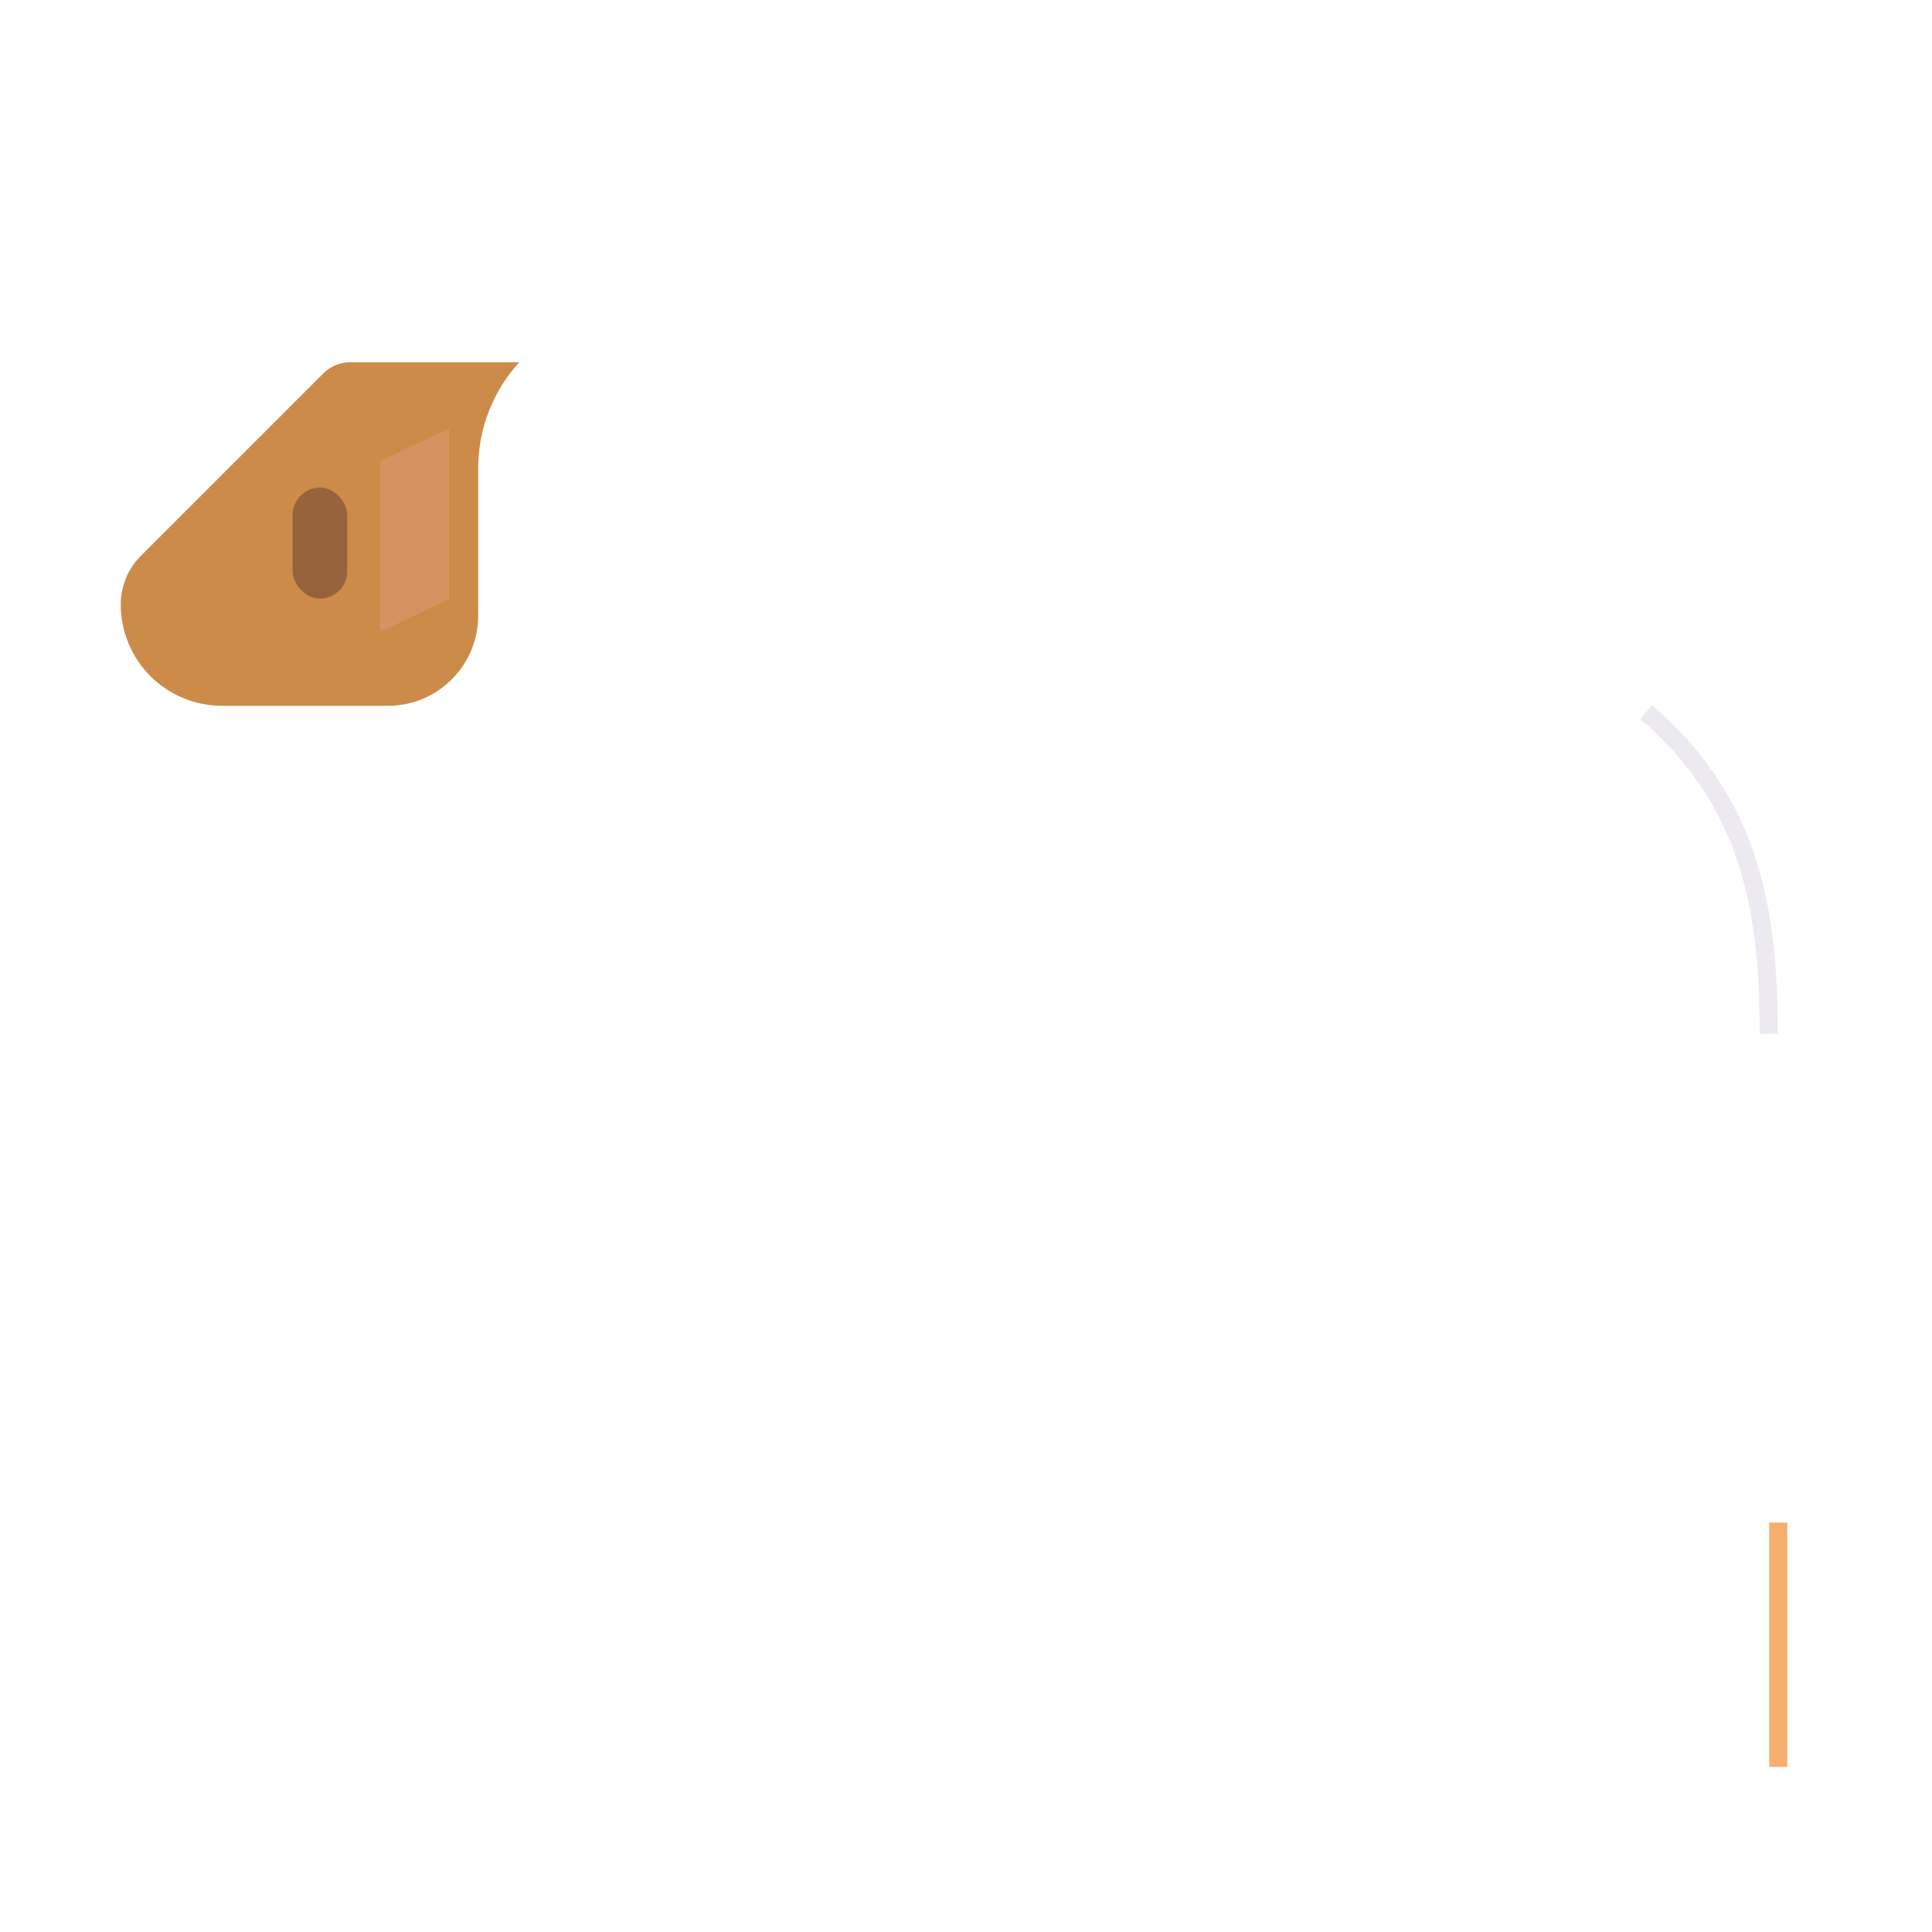 <svg xmlns="http://www.w3.org/2000/svg" width="3em" height="3em" viewBox="0 0 32 32"><g fill="none"><g clip-path="url(#)"><path fill="url(#)" d="M20.02 21.39v5.15c0 .16-.04.31-.11.45l-1.8 2.53c-.11.22.05.49.3.49h1.12c.32 0 .55-.16.81-.4l2.59-2.37c.29-.25.34-.65.34-1.01v-4.82z"/><path fill="url(#)" d="M20.02 21.39v5.15c0 .16-.04.31-.11.45l-1.8 2.53c-.11.22.05.49.3.49h1.12c.32 0 .55-.16.81-.4l2.59-2.37c.29-.25.34-.65.34-1.01v-4.82z"/><path fill="url(#)" d="M20.02 21.39v5.15c0 .16-.04.31-.11.45l-1.8 2.53c-.11.22.05.49.3.49h1.12c.32 0 .55-.16.81-.4l2.59-2.37c.29-.25.34-.65.34-1.01v-4.82z"/><path fill="url(#)" d="M23.6 24.62h-3.35c-.56 0-1.02-.46-1.02-1.02v-2.54h5.38v2.54c.01.56-.45 1.02-1.01 1.02"/><path fill="url(#)" d="M11.96 29.66c0 .19.15.34.34.34h1.36c.19 0 .34-.15.34-.34v-2.61c0-.18.07-.35.2-.48c.56-.56.88-1.33.88-2.12v-1.99h-3.12z"/><path fill="url(#)" d="M11.96 29.66c0 .19.15.34.34.34h1.36c.19 0 .34-.15.34-.34v-2.61c0-.18.07-.35.2-.48c.56-.56.88-1.33.88-2.12v-1.99h-3.12z"/><path fill="url(#)" d="M11.96 29.66c0 .19.15.34.34.34h1.36c.19 0 .34-.15.34-.34v-2.61c0-.18.07-.35.2-.48c.56-.56.88-1.33.88-2.12v-1.99h-3.12z"/><path fill="url(#)" d="M11.08 23.6c0 .56.46 1.02 1.02 1.02h2.98c.56 0 1.02-.46 1.02-1.02v-1.13h-5.02z"/><path fill="url(#)" d="M11 29.66c0 .19.15.34.34.34h1.36c.19 0 .34-.15.34-.34v-2.61c0-.18.07-.35.2-.48c.56-.56.88-1.33.88-2.12v-1.99H11z"/><path fill="url(#)" d="M11 29.66c0 .19.15.34.34.34h1.36c.19 0 .34-.15.34-.34v-2.61c0-.18.07-.35.2-.48c.56-.56.88-1.33.88-2.12v-1.99H11z"/><path fill="url(#)" d="M11 29.66c0 .19.15.34.34.34h1.36c.19 0 .34-.15.34-.34v-2.61c0-.18.07-.35.2-.48c.56-.56.88-1.33.88-2.12v-1.99H11z"/><path fill="url(#)" d="M11 29.66c0 .19.15.34.34.34h1.36c.19 0 .34-.15.34-.34v-2.61c0-.18.07-.35.2-.48c.56-.56.88-1.33.88-2.12v-1.99H11z"/><path fill="url(#)" d="m24.438 24.328l3.252 2.252c.18.13.28.33.28.55v2.54c0 .19.15.34.34.34h1.35c.19 0 .34-.15.34-.34v-4.842a.5.5 0 0 0-.5-.5z"/><path fill="url(#)" d="m24.438 24.328l3.252 2.252c.18.13.28.33.28.55v2.54c0 .19.15.34.34.34h1.35c.19 0 .34-.15.34-.34v-4.842a.5.5 0 0 0-.5-.5z"/><path fill="url(#)" d="m24.438 24.328l3.252 2.252c.18.13.28.33.28.55v2.54c0 .19.15.34.34.34h1.35c.19 0 .34-.15.34-.34v-4.842a.5.5 0 0 0-.5-.5z"/><path fill="url(#)" d="M14.97 10h9.51c3.05 0 5.52 3.01 5.52 6.06v.91c0 .58-.45 1.03-.93 1.03c-.41 0-.745-.17-.925-.462A1 1 0 0 1 28 17v3.98c0 .26.11.52.3.71l1.21 1.37c.31.32.49.74.49 1.19a.37.37 0 0 1-.37.37h-6.18c-.56 0-1.02-.46-1.02-1.02v-.13a1 1 0 0 0-1-1h-5.41a1 1 0 0 0-1 1v.13c0 .56-.46 1.02-1.02 1.02h-2.98c-.56 0-1.02-.46-1.02-1.02v-.13a1 1 0 0 0-1-1c-1.66 0-3-1.35-3-3v-4.1a.37.37 0 0 0-.37-.37C4.73 15 4 14.27 4 13.37v-1.36a.32.32 0 0 0-.32-.32c-.93 0-1.68-.75-1.68-1.68c0-.3.12-.59.33-.8L5.54 6H5.5C4.67 6 4 5.33 4 4.5S4.67 3 5.5 3h1.12c.17 0 .32-.08.43-.21C7.46 2.31 8.08 2 8.76 2C11.65 2 14 4.35 14 7.24v1.79c0 .54.43.97.97.97"/><path fill="url(#)" d="M14.97 10h9.51c3.05 0 5.52 3.01 5.52 6.06v.91c0 .58-.45 1.03-.93 1.03c-.41 0-.745-.17-.925-.462A1 1 0 0 1 28 17v3.98c0 .26.11.52.3.71l1.21 1.37c.31.32.49.74.49 1.19a.37.37 0 0 1-.37.37h-6.18c-.56 0-1.02-.46-1.02-1.02v-.13a1 1 0 0 0-1-1h-5.41a1 1 0 0 0-1 1v.13c0 .56-.46 1.02-1.02 1.02h-2.98c-.56 0-1.02-.46-1.02-1.02v-.13a1 1 0 0 0-1-1c-1.66 0-3-1.35-3-3v-4.1a.37.37 0 0 0-.37-.37C4.73 15 4 14.27 4 13.37v-1.36a.32.32 0 0 0-.32-.32c-.93 0-1.68-.75-1.68-1.68c0-.3.12-.59.33-.8L5.54 6H5.5C4.67 6 4 5.33 4 4.5S4.67 3 5.5 3h1.12c.17 0 .32-.08.43-.21C7.46 2.31 8.08 2 8.76 2C11.65 2 14 4.35 14 7.24v1.79c0 .54.43.97.97.97"/><path fill="url(#)" d="M14.97 10h9.51c3.05 0 5.52 3.01 5.52 6.06v.91c0 .58-.45 1.03-.93 1.03c-.41 0-.745-.17-.925-.462A1 1 0 0 1 28 17v3.98c0 .26.11.52.3.71l1.21 1.37c.31.32.49.74.49 1.19a.37.37 0 0 1-.37.37h-6.18c-.56 0-1.02-.46-1.02-1.02v-.13a1 1 0 0 0-1-1h-5.41a1 1 0 0 0-1 1v.13c0 .56-.46 1.02-1.02 1.02h-2.98c-.56 0-1.02-.46-1.02-1.02v-.13a1 1 0 0 0-1-1c-1.66 0-3-1.35-3-3v-4.1a.37.37 0 0 0-.37-.37C4.73 15 4 14.27 4 13.37v-1.36a.32.32 0 0 0-.32-.32c-.93 0-1.68-.75-1.68-1.68c0-.3.12-.59.33-.8L5.54 6H5.5C4.67 6 4 5.33 4 4.5S4.67 3 5.5 3h1.12c.17 0 .32-.08.43-.21C7.46 2.31 8.08 2 8.76 2C11.65 2 14 4.35 14 7.24v1.79c0 .54.43.97.97.97"/><path fill="url(#)" d="M14.97 10h9.51c3.05 0 5.52 3.01 5.52 6.06v.91c0 .58-.45 1.03-.93 1.03c-.41 0-.745-.17-.925-.462A1 1 0 0 1 28 17v3.98c0 .26.11.52.3.71l1.21 1.37c.31.32.49.74.49 1.19a.37.37 0 0 1-.37.37h-6.18c-.56 0-1.02-.46-1.02-1.02v-.13a1 1 0 0 0-1-1h-5.41a1 1 0 0 0-1 1v.13c0 .56-.46 1.02-1.02 1.02h-2.98c-.56 0-1.02-.46-1.02-1.02v-.13a1 1 0 0 0-1-1c-1.66 0-3-1.35-3-3v-4.1a.37.37 0 0 0-.37-.37C4.73 15 4 14.27 4 13.37v-1.36a.32.32 0 0 0-.32-.32c-.93 0-1.68-.75-1.68-1.68c0-.3.12-.59.33-.8L5.54 6H5.5C4.67 6 4 5.33 4 4.5S4.67 3 5.5 3h1.12c.17 0 .32-.08.43-.21C7.46 2.31 8.08 2 8.76 2C11.65 2 14 4.35 14 7.24v1.79c0 .54.43.97.97.97"/><path fill="url(#)" d="M14.97 10h9.51c3.05 0 5.52 3.01 5.52 6.06v.91c0 .58-.45 1.03-.93 1.03c-.41 0-.745-.17-.925-.462A1 1 0 0 1 28 17v3.98c0 .26.11.52.3.71l1.21 1.37c.31.32.49.74.49 1.19a.37.37 0 0 1-.37.37h-6.18c-.56 0-1.02-.46-1.02-1.02v-.13a1 1 0 0 0-1-1h-5.41a1 1 0 0 0-1 1v.13c0 .56-.46 1.02-1.02 1.02h-2.98c-.56 0-1.02-.46-1.02-1.02v-.13a1 1 0 0 0-1-1c-1.66 0-3-1.35-3-3v-4.1a.37.37 0 0 0-.37-.37C4.73 15 4 14.27 4 13.37v-1.36a.32.32 0 0 0-.32-.32c-.93 0-1.68-.75-1.68-1.68c0-.3.12-.59.33-.8L5.54 6H5.5C4.67 6 4 5.33 4 4.5S4.67 3 5.5 3h1.12c.17 0 .32-.08.43-.21C7.46 2.31 8.08 2 8.76 2C11.65 2 14 4.35 14 7.24v1.79c0 .54.43.97.97.97"/><path fill="url(#)" d="M14.97 10h9.51c3.05 0 5.52 3.01 5.52 6.06v.91c0 .58-.45 1.03-.93 1.03c-.41 0-.745-.17-.925-.462A1 1 0 0 1 28 17v3.98c0 .26.11.52.3.71l1.21 1.37c.31.32.49.74.49 1.19a.37.37 0 0 1-.37.37h-6.18c-.56 0-1.02-.46-1.02-1.02v-.13a1 1 0 0 0-1-1h-5.41a1 1 0 0 0-1 1v.13c0 .56-.46 1.02-1.02 1.02h-2.98c-.56 0-1.02-.46-1.02-1.02v-.13a1 1 0 0 0-1-1c-1.66 0-3-1.35-3-3v-4.1a.37.37 0 0 0-.37-.37C4.73 15 4 14.27 4 13.37v-1.36a.32.32 0 0 0-.32-.32c-.93 0-1.68-.75-1.68-1.68c0-.3.12-.59.33-.8L5.54 6H5.5C4.67 6 4 5.33 4 4.5S4.67 3 5.5 3h1.12c.17 0 .32-.08.43-.21C7.46 2.31 8.08 2 8.76 2C11.65 2 14 4.35 14 7.24v1.79c0 .54.43.97.97.97"/><path fill="url(#)" d="M14.97 10h9.51c3.05 0 5.52 3.01 5.52 6.06v.91c0 .58-.45 1.03-.93 1.03c-.41 0-.745-.17-.925-.462A1 1 0 0 1 28 17v3.98c0 .26.11.52.3.71l1.21 1.37c.31.32.49.74.49 1.19a.37.37 0 0 1-.37.37h-6.18c-.56 0-1.02-.46-1.02-1.02v-.13a1 1 0 0 0-1-1h-5.41a1 1 0 0 0-1 1v.13c0 .56-.46 1.02-1.02 1.02h-2.98c-.56 0-1.02-.46-1.02-1.02v-.13a1 1 0 0 0-1-1c-1.66 0-3-1.35-3-3v-4.1a.37.37 0 0 0-.37-.37C4.73 15 4 14.27 4 13.37v-1.36a.32.32 0 0 0-.32-.32c-.93 0-1.68-.75-1.68-1.68c0-.3.12-.59.33-.8L5.54 6H5.5C4.67 6 4 5.33 4 4.5S4.67 3 5.5 3h1.12c.17 0 .32-.08.43-.21C7.46 2.31 8.08 2 8.76 2C11.65 2 14 4.35 14 7.24v1.79c0 .54.43.97.97.97"/><path fill="url(#)" d="M14.97 10h9.51c3.05 0 5.52 3.01 5.52 6.06v.91c0 .58-.45 1.03-.93 1.03c-.41 0-.745-.17-.925-.462A1 1 0 0 1 28 17v3.98c0 .26.11.52.3.71l1.21 1.37c.31.32.49.74.49 1.19a.37.37 0 0 1-.37.37h-6.18c-.56 0-1.02-.46-1.02-1.02v-.13a1 1 0 0 0-1-1h-5.41a1 1 0 0 0-1 1v.13c0 .56-.46 1.02-1.02 1.02h-2.98c-.56 0-1.02-.46-1.02-1.02v-.13a1 1 0 0 0-1-1c-1.66 0-3-1.35-3-3v-4.1a.37.37 0 0 0-.37-.37C4.73 15 4 14.27 4 13.37v-1.36a.32.32 0 0 0-.32-.32c-.93 0-1.68-.75-1.68-1.68c0-.3.12-.59.33-.8L5.54 6H5.5C4.67 6 4 5.33 4 4.5S4.67 3 5.5 3h1.12c.17 0 .32-.08.43-.21C7.46 2.31 8.08 2 8.76 2C11.65 2 14 4.35 14 7.24v1.79c0 .54.43.97.97.97"/><path fill="url(#)" d="M14.97 10h9.51c3.05 0 5.52 3.01 5.52 6.06v.91c0 .58-.45 1.03-.93 1.03c-.41 0-.745-.17-.925-.462A1 1 0 0 1 28 17v3.98c0 .26.11.52.3.71l1.21 1.37c.31.32.49.74.49 1.19a.37.37 0 0 1-.37.37h-6.18c-.56 0-1.02-.46-1.02-1.02v-.13a1 1 0 0 0-1-1h-5.41a1 1 0 0 0-1 1v.13c0 .56-.46 1.02-1.02 1.02h-2.98c-.56 0-1.02-.46-1.02-1.02v-.13a1 1 0 0 0-1-1c-1.66 0-3-1.35-3-3v-4.1a.37.37 0 0 0-.37-.37C4.73 15 4 14.27 4 13.37v-1.36a.32.32 0 0 0-.32-.32c-.93 0-1.68-.75-1.68-1.68c0-.3.12-.59.33-.8L5.54 6H5.5C4.67 6 4 5.33 4 4.5S4.67 3 5.5 3h1.12c.17 0 .32-.08.43-.21C7.46 2.31 8.08 2 8.76 2C11.65 2 14 4.35 14 7.24v1.79c0 .54.43.97.97.97"/><path fill="url(#)" d="M14.97 10h9.51c3.05 0 5.52 3.01 5.52 6.06v.91c0 .58-.45 1.03-.93 1.03c-.41 0-.745-.17-.925-.462A1 1 0 0 1 28 17v3.98c0 .26.11.52.3.71l1.21 1.37c.31.32.49.74.49 1.19a.37.37 0 0 1-.37.37h-6.18c-.56 0-1.02-.46-1.02-1.02v-.13a1 1 0 0 0-1-1h-5.41a1 1 0 0 0-1 1v.13c0 .56-.46 1.02-1.02 1.02h-2.98c-.56 0-1.02-.46-1.02-1.02v-.13a1 1 0 0 0-1-1c-1.66 0-3-1.35-3-3v-4.1a.37.37 0 0 0-.37-.37C4.73 15 4 14.27 4 13.37v-1.36a.32.32 0 0 0-.32-.32c-.93 0-1.68-.75-1.68-1.68c0-.3.12-.59.33-.8L5.54 6H5.5C4.67 6 4 5.33 4 4.5S4.67 3 5.5 3h1.12c.17 0 .32-.08.43-.21C7.46 2.31 8.08 2 8.76 2C11.65 2 14 4.35 14 7.24v1.79c0 .54.43.97.97.97"/><g filter="url(#)"><path fill="url(#)" d="M13.54 7.47c0-4.664-3.784-4.946-5.142-5.105c1.057.382 2.35 1.028 2.35 3.783v4.94c0 1.414 1.199 2.247 2.377 2.1c1.75-.22 1.984-1.67 2.094-2.282c-1.125 0-1.704-.473-1.68-1.232z"/></g><path fill="#CD8B49" d="M7.92 7.76c0-.68.26-1.3.68-1.76H5.8c-.17 0-.33.07-.44.18L2.33 9.21c-.21.21-.33.5-.33.8c0 .93.75 1.68 1.68 1.68h2.75c.82 0 1.49-.67 1.49-1.49z"/><path fill="url(#)" d="M7.92 7.76c0-.68.26-1.3.68-1.76H5.8c-.17 0-.33.07-.44.18L2.33 9.21c-.21.21-.33.5-.33.8c0 .93.75 1.68 1.68 1.68h2.75c.82 0 1.49-.67 1.49-1.49z"/><path fill="url(#)" d="M7.92 7.76c0-.68.26-1.3.68-1.76H5.8c-.17 0-.33.07-.44.18L2.33 9.21c-.21.21-.33.5-.33.8c0 .93.75 1.68 1.68 1.68h2.75c.82 0 1.49-.67 1.49-1.49z"/><path fill="url(#)" d="M7.92 7.76c0-.68.26-1.3.68-1.76H5.8c-.17 0-.33.07-.44.18L2.33 9.21c-.21.21-.33.5-.33.8c0 .93.75 1.68 1.68 1.68h2.75c.82 0 1.49-.67 1.49-1.49z"/><path fill="url(#)" d="M7.92 7.76c0-.68.26-1.3.68-1.76H5.8c-.17 0-.33.07-.44.18L2.33 9.21c-.21.21-.33.5-.33.8c0 .93.75 1.68 1.68 1.68h2.75c.82 0 1.49-.67 1.49-1.49z"/><path fill="url(#)" d="M3.08 10.62h.06c.69-.04.64-1.08-.05-1.08H2.1c-.06.15-.1.31-.1.47c0 .21.04.42.11.61z"/><path fill="url(#)" d="M3.08 10.62h.06c.69-.04.64-1.08-.05-1.08H2.1c-.06.15-.1.31-.1.47c0 .21.04.42.11.61z"/><path fill="url(#)" d="M3.08 10.62h.06c.69-.04.64-1.08-.05-1.08H2.1c-.06.15-.1.31-.1.47c0 .21.04.42.11.61z"/><g filter="url(#)"><path fill="url(#)" d="M27.078 21.67v-9.61h-3.187v7.804a3 3 0 0 0 1.877 2.782l3.31 1.336z"/></g><path fill="url(#)" d="M10.19 6.53a.313.313 0 0 0-.48.04c-.52.78-.44 1.84.24 2.53l.01.01c.69.69 1.78.8 2.56.28c.17-.11.19-.34.05-.48z"/><path fill="url(#)" d="M10.19 6.53a.313.313 0 0 0-.48.04c-.52.78-.44 1.84.24 2.53l.01.01c.69.69 1.78.8 2.56.28c.17-.11.19-.34.05-.48z"/><path fill="url(#)" d="M10.19 6.53a.313.313 0 0 0-.48.04c-.52.78-.44 1.84.24 2.53l.01.01c.69.69 1.78.8 2.56.28c.17-.11.19-.34.05-.48z"/><g filter="url(#)"><rect width=".905" height="1.839" x="4.847" y="8.076" fill="#97633D" rx=".453"/></g><rect width=".992" height="2.016" x="5.008" y="7.742" fill="url(#)" rx=".496"/><rect width=".992" height="2.016" x="5.008" y="7.742" fill="url(#)" rx=".496"/><rect width=".992" height="2.016" x="5.008" y="7.742" fill="url(#)" rx=".496"/><g filter="url(#)"><path stroke="#F4AF6F" stroke-width=".3" d="M29.453 29.266v-4.047"/></g><g filter="url(#)"><path stroke="url(#)" stroke-width=".3" d="M12.388 29.266v-4.047"/></g><g filter="url(#)"><circle cx="25.878" cy="13.748" r="2.784" fill="url(#)"/></g><g filter="url(#)"><path stroke="#EDE9F0" stroke-width=".3" d="M27.266 11.797c1.718 1.469 2.03 3.25 2.03 5.328"/></g><g filter="url(#)"><path fill="#D49360" d="m6.297 7.64l1.14-.546v2.828l-1.14.547z"/></g></g><defs><linearGradient id="" x1="21.643" x2="21.643" y1="30.82" y2="28.675" gradientUnits="userSpaceOnUse"><stop stop-color="#B56551"/><stop offset=".716" stop-color="#B56551" stop-opacity="0"/></linearGradient><linearGradient id="" x1="21.796" x2="21.724" y1="30.367" y2="28.671" gradientUnits="userSpaceOnUse"><stop stop-color="#B56551"/><stop offset=".716" stop-color="#B56551" stop-opacity="0"/></linearGradient><linearGradient id="" x1="14.258" x2="16.637" y1="30.5" y2="24.213" gradientUnits="userSpaceOnUse"><stop stop-color="#B97654"/><stop offset="1" stop-color="#70423A"/></linearGradient><linearGradient id="" x1="13.52" x2="13.52" y1="23.688" y2="26.23" gradientUnits="userSpaceOnUse"><stop stop-color="#684234"/><stop offset="1" stop-color="#684234" stop-opacity="0"/></linearGradient><linearGradient id="" x1="14.195" x2="14.103" y1="30.313" y2="28.832" gradientUnits="userSpaceOnUse"><stop stop-color="#B56551"/><stop offset=".716" stop-color="#B56551" stop-opacity="0"/></linearGradient><linearGradient id="" x1="14.205" x2="13.517" y1="25.344" y2="23.293" gradientUnits="userSpaceOnUse"><stop stop-color="#B197C1"/><stop offset="1" stop-color="#857097"/></linearGradient><linearGradient id="" x1="12" x2="15.231" y1="18.313" y2="24.558" gradientUnits="userSpaceOnUse"><stop stop-color="#B5644F"/><stop offset="1" stop-color="#D58755"/></linearGradient><linearGradient id="" x1="14.359" x2="14.116" y1="24.531" y2="25.716" gradientUnits="userSpaceOnUse"><stop stop-color="#AA5C48"/><stop offset="1" stop-color="#B5644F" stop-opacity="0"/></linearGradient><linearGradient id="" x1="10.813" x2="11.688" y1="28.125" y2="28.125" gradientUnits="userSpaceOnUse"><stop stop-color="#EAA566"/><stop offset="1" stop-color="#EAA566" stop-opacity="0"/></linearGradient><linearGradient id="" x1="13.143" x2="13.143" y1="30.75" y2="28.832" gradientUnits="userSpaceOnUse"><stop stop-color="#B56551"/><stop offset=".716" stop-color="#B56551" stop-opacity="0"/></linearGradient><linearGradient id="" x1="25.063" x2="26.875" y1="23.938" y2="26.719" gradientUnits="userSpaceOnUse"><stop stop-color="#AA5C48"/><stop offset="1" stop-color="#B5644F" stop-opacity="0"/></linearGradient><linearGradient id="" x1="28.422" x2="28.393" y1="30.245" y2="29.126" gradientUnits="userSpaceOnUse"><stop stop-color="#B56551"/><stop offset=".716" stop-color="#B56551" stop-opacity="0"/></linearGradient><linearGradient id="" x1="16" x2="16" y1="12.875" y2="21.375" gradientUnits="userSpaceOnUse"><stop stop-color="#D6D1D5"/><stop offset="1" stop-color="#CBB9DC"/></linearGradient><linearGradient id="" x1="9.875" x2="9.875" y1=".813" y2="3.688" gradientUnits="userSpaceOnUse"><stop stop-color="#C2BDBE"/><stop offset="1" stop-color="#C2BDBE" stop-opacity="0"/></linearGradient><linearGradient id="" x1="13.76" x2="7.693" y1="4.495" y2="7.592" gradientUnits="userSpaceOnUse"><stop stop-color="#EDE9F0"/><stop offset="1" stop-color="#EDE9F0" stop-opacity="0"/></linearGradient><linearGradient id="" x1="3.125" x2="3.578" y1="8.172" y2="8.641" gradientUnits="userSpaceOnUse"><stop stop-color="#DEAC81"/><stop offset="1" stop-color="#DEAC81" stop-opacity="0"/></linearGradient><linearGradient id="" x1="5.125" x2="5.125" y1="11.906" y2="10.125" gradientUnits="userSpaceOnUse"><stop stop-color="#BE7550"/><stop offset="1" stop-color="#BE7550" stop-opacity="0"/></linearGradient><linearGradient id="" x1="9.688" x2="7.594" y1="10" y2="10" gradientUnits="userSpaceOnUse"><stop offset=".802" stop-color="#C08150"/><stop offset="1" stop-color="#C08150" stop-opacity="0"/></linearGradient><linearGradient id="" x1="3.37" x2="2.369" y1="10.08" y2="10.08" gradientUnits="userSpaceOnUse"><stop stop-color="#574D50"/><stop offset=".855" stop-color="#31232C"/></linearGradient><linearGradient id="" x1="3.888" x2="3.888" y1="10.741" y2="10.349" gradientUnits="userSpaceOnUse"><stop stop-color="#552D52"/><stop offset="1" stop-color="#552D52" stop-opacity="0"/></linearGradient><linearGradient id="" x1="1.658" x2="2.395" y1="10.146" y2="10.146" gradientUnits="userSpaceOnUse"><stop stop-color="#574D50"/><stop offset="1" stop-color="#574D50" stop-opacity="0"/></linearGradient><linearGradient id="" x1="23.11" x2="29.776" y1="18.06" y2="19.546" gradientUnits="userSpaceOnUse"><stop stop-color="#EDE9F0" stop-opacity="0"/><stop offset="1" stop-color="#EDE9F0"/></linearGradient><linearGradient id="" x1="5.84" x2="5.232" y1="8.75" y2="8.75" gradientUnits="userSpaceOnUse"><stop stop-color="#574D50"/><stop offset=".855" stop-color="#31232C"/></linearGradient><linearGradient id="" x1="6.155" x2="6.155" y1="9.984" y2="9.253" gradientUnits="userSpaceOnUse"><stop stop-color="#552D52"/><stop offset="1" stop-color="#552D52" stop-opacity="0"/></linearGradient><linearGradient id="" x1="4.8" x2="5.248" y1="8.873" y2="8.873" gradientUnits="userSpaceOnUse"><stop stop-color="#574D50"/><stop offset="1" stop-color="#574D50" stop-opacity="0"/></linearGradient><linearGradient id="" x1="12.875" x2="13.016" y1="29.031" y2="23" gradientUnits="userSpaceOnUse"><stop stop-color="#F4AF6F"/><stop offset="1" stop-color="#F4AF6F" stop-opacity="0"/></linearGradient><radialGradient id="" cx="0" cy="0" r="1" gradientTransform="matrix(4.082 -4.906 2.886 2.402 19.187 29.125)" gradientUnits="userSpaceOnUse"><stop stop-color="#B97654"/><stop offset="1" stop-color="#70423A"/></radialGradient><radialGradient id="" cx="0" cy="0" r="1" gradientTransform="matrix(1.094 -2.438 3.684 1.653 20.469 24.344)" gradientUnits="userSpaceOnUse"><stop stop-color="#B197C1"/><stop offset="1" stop-color="#857097"/></radialGradient><radialGradient id="" cx="0" cy="0" r="1" gradientTransform="rotate(40.958 -20.352 44.881)scale(5.173 3.504)" gradientUnits="userSpaceOnUse"><stop stop-color="#B5644F"/><stop offset="1" stop-color="#D58755"/></radialGradient><radialGradient id="" cx="0" cy="0" r="1" gradientTransform="matrix(0 5.062 -9.925 0 20.438 7.563)" gradientUnits="userSpaceOnUse"><stop stop-color="#C2BDBE"/><stop offset="1" stop-color="#C2BDBE" stop-opacity="0"/></radialGradient><radialGradient id="" cx="0" cy="0" r="1" gradientTransform="matrix(3.016 0 0 2.281 2.375 4.531)" gradientUnits="userSpaceOnUse"><stop stop-color="#E7E2E9"/><stop offset="1" stop-color="#E7E2E9" stop-opacity="0"/></radialGradient><radialGradient id="" cx="0" cy="0" r="1" gradientTransform="matrix(-5.25 -7.25 5.396 -3.907 18.5 25.438)" gradientUnits="userSpaceOnUse"><stop stop-color="#A381C0"/><stop offset="1" stop-color="#AD93C4" stop-opacity="0"/></radialGradient><radialGradient id="" cx="0" cy="0" r="1" gradientTransform="matrix(4.5 -4.812 3.324 3.108 6.313 25.563)" gradientUnits="userSpaceOnUse"><stop stop-color="#A381C0"/><stop offset="1" stop-color="#AD93C4" stop-opacity="0"/></radialGradient><radialGradient id="" cx="0" cy="0" r="1" gradientTransform="rotate(-115.71 22.25 5.372)scale(5.619 4.827)" gradientUnits="userSpaceOnUse"><stop stop-color="#A381C0"/><stop offset="1" stop-color="#AD93C4" stop-opacity="0"/></radialGradient><radialGradient id="" cx="0" cy="0" r="1" gradientTransform="matrix(-3.062 -4.781 2.027 -1.298 30.281 19.781)" gradientUnits="userSpaceOnUse"><stop stop-color="#A381C0"/><stop offset=".746" stop-color="#AD93C4" stop-opacity="0"/></radialGradient><radialGradient id="" cx="0" cy="0" r="1" gradientTransform="matrix(2.344 -5.471 2.781 1.191 4.625 18.781)" gradientUnits="userSpaceOnUse"><stop stop-color="#E7E3EA"/><stop offset="1" stop-color="#E7E3EA" stop-opacity="0"/></radialGradient><radialGradient id="" cx="0" cy="0" r="1" gradientTransform="matrix(1.156 -2.714 1.361 .58 8.813 24.62)" gradientUnits="userSpaceOnUse"><stop stop-color="#E7E3EA"/><stop offset="1" stop-color="#E7E3EA" stop-opacity="0"/></radialGradient><radialGradient id="" cx="0" cy="0" r="1" gradientTransform="matrix(1.391 0 0 1.613 1.688 9.922)" gradientUnits="userSpaceOnUse"><stop stop-color="#DEAC81"/><stop offset="1" stop-color="#DEAC81" stop-opacity="0"/></radialGradient><radialGradient id="" cx="0" cy="0" r="1" gradientTransform="rotate(134.357 4.142 6.284)scale(2.096 3.582)" gradientUnits="userSpaceOnUse"><stop stop-color="#E2A168"/><stop offset="1" stop-color="#BF7C4D"/></radialGradient><radialGradient id="" cx="0" cy="0" r="1" gradientTransform="matrix(-1.178 1.322 -1.824 -1.625 11.287 7.96)" gradientUnits="userSpaceOnUse"><stop offset=".617" stop-color="#C07950" stop-opacity="0"/><stop offset="1" stop-color="#C07950"/></radialGradient><radialGradient id="" cx="0" cy="0" r="1" gradientTransform="matrix(-.463 -.115 .09 -.36 12.444 9.368)" gradientUnits="userSpaceOnUse"><stop stop-color="#E7A66D"/><stop offset="1" stop-color="#E7A66D" stop-opacity="0"/></radialGradient><radialGradient id="" cx="0" cy="0" r="1" gradientTransform="rotate(128.264 11.43 11.93)scale(5.652 3.774)" gradientUnits="userSpaceOnUse"><stop stop-color="#EDE9F0"/><stop offset="1" stop-color="#EDE9F0" stop-opacity="0"/></radialGradient><filter id="" width="9.221" height="13.239" x="7.198" y="1.165" color-interpolation-filters="sRGB" filterUnits="userSpaceOnUse"><feFlood flood-opacity="0" result="BackgroundImageFix"/><feBlend in="SourceGraphic" in2="BackgroundImageFix" result="shape"/><feGaussianBlur result="effect1_foregroundBlur_28327_3187" stdDeviation=".6"/></filter><filter id="" width="7.188" height="13.922" x="22.891" y="11.06" color-interpolation-filters="sRGB" filterUnits="userSpaceOnUse"><feFlood flood-opacity="0" result="BackgroundImageFix"/><feBlend in="SourceGraphic" in2="BackgroundImageFix" result="shape"/><feGaussianBlur result="effect1_foregroundBlur_28327_3187" stdDeviation=".5"/></filter><filter id="" width="1.905" height="2.839" x="4.347" y="7.576" color-interpolation-filters="sRGB" filterUnits="userSpaceOnUse"><feFlood flood-opacity="0" result="BackgroundImageFix"/><feBlend in="SourceGraphic" in2="BackgroundImageFix" result="shape"/><feGaussianBlur result="effect1_foregroundBlur_28327_3187" stdDeviation=".25"/></filter><filter id="" width="1.5" height="5.247" x="28.703" y="24.619" color-interpolation-filters="sRGB" filterUnits="userSpaceOnUse"><feFlood flood-opacity="0" result="BackgroundImageFix"/><feBlend in="SourceGraphic" in2="BackgroundImageFix" result="shape"/><feGaussianBlur result="effect1_foregroundBlur_28327_3187" stdDeviation=".3"/></filter><filter id="" width="1.5" height="5.247" x="11.638" y="24.619" color-interpolation-filters="sRGB" filterUnits="userSpaceOnUse"><feFlood flood-opacity="0" result="BackgroundImageFix"/><feBlend in="SourceGraphic" in2="BackgroundImageFix" result="shape"/><feGaussianBlur result="effect1_foregroundBlur_28327_3187" stdDeviation=".3"/></filter><filter id="" width="7.968" height="7.968" x="21.894" y="9.764" color-interpolation-filters="sRGB" filterUnits="userSpaceOnUse"><feFlood flood-opacity="0" result="BackgroundImageFix"/><feBlend in="SourceGraphic" in2="BackgroundImageFix" result="shape"/><feGaussianBlur result="effect1_foregroundBlur_28327_3187" stdDeviation=".6"/></filter><filter id="" width="4.279" height="7.442" x="26.168" y="10.683" color-interpolation-filters="sRGB" filterUnits="userSpaceOnUse"><feFlood flood-opacity="0" result="BackgroundImageFix"/><feBlend in="SourceGraphic" in2="BackgroundImageFix" result="shape"/><feGaussianBlur result="effect1_foregroundBlur_28327_3187" stdDeviation=".5"/></filter><filter id="" width="2.141" height="4.375" x="5.797" y="6.594" color-interpolation-filters="sRGB" filterUnits="userSpaceOnUse"><feFlood flood-opacity="0" result="BackgroundImageFix"/><feBlend in="SourceGraphic" in2="BackgroundImageFix" result="shape"/><feGaussianBlur result="effect1_foregroundBlur_28327_3187" stdDeviation=".25"/></filter><clipPath id=""><path fill="#fff" d="M0 0h32v32H0z"/></clipPath></defs></g></svg>